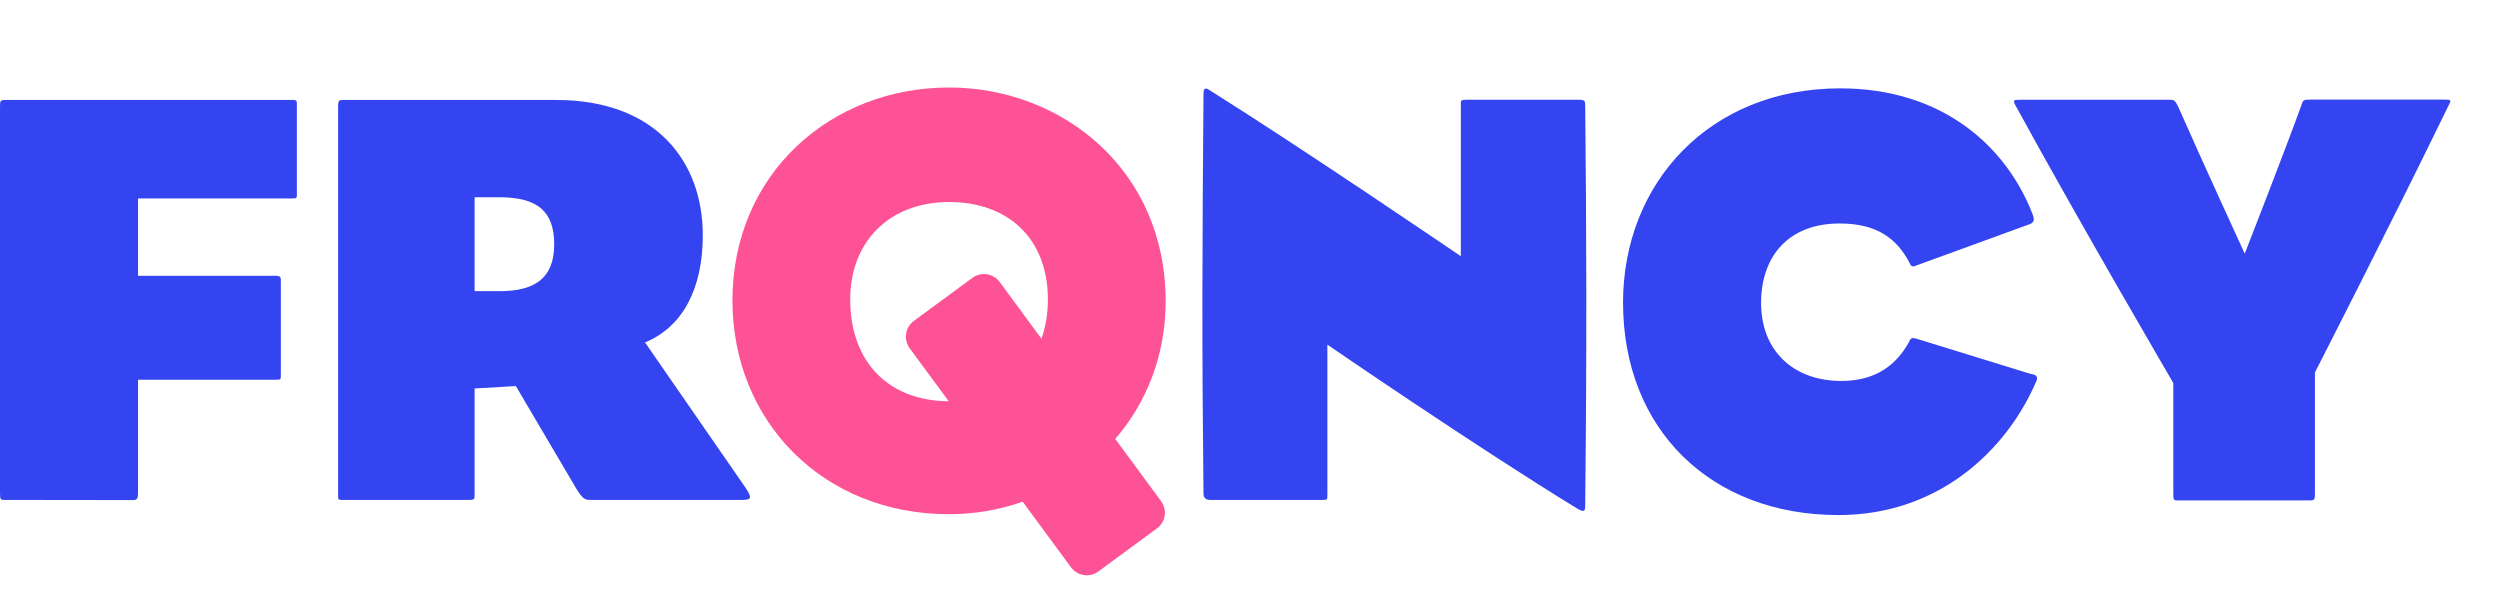 <svg width="150" height="36" viewBox="0 0 150 36" fill="none" xmlns="http://www.w3.org/2000/svg">
<path fill-rule="evenodd" clip-rule="evenodd" d="M66.916 26.337C68.785 24.168 69.939 21.33 69.939 18.072C69.939 10.168 63.702 5.25 56.943 5.25C49.857 5.25 43.947 10.424 43.947 18.031C43.947 25.26 49.366 30.853 56.943 30.853C58.473 30.853 59.965 30.592 61.362 30.103L64.264 34.044C64.653 34.565 65.379 34.668 65.9 34.289L69.418 31.702C69.939 31.324 70.052 30.588 69.663 30.066L66.916 26.337ZM62.489 20.325L59.98 16.917C59.591 16.395 58.865 16.293 58.344 16.672L54.826 19.259C54.305 19.647 54.203 20.373 54.581 20.895L56.922 24.074C53.426 24.066 51.013 21.827 51.013 17.96C51.013 14.555 53.303 12.131 56.943 12.121C60.542 12.121 62.873 14.371 62.873 17.96C62.873 18.828 62.738 19.62 62.489 20.325Z" fill="#FE5296"/>
<path d="M114.95 20.311L121.852 22.438C122.24 22.469 122.281 22.683 122.168 22.898C120.4 27.009 116.33 30.904 110.307 30.904C102.659 30.904 97.383 25.771 97.383 18.154C97.383 11.006 102.557 5.301 110.41 5.301C116.575 5.301 120.389 8.808 121.954 12.847C122.128 13.276 121.954 13.379 121.78 13.45L114.878 15.966C114.69 16.028 114.643 15.927 114.587 15.804C114.582 15.795 114.578 15.786 114.574 15.776C114.57 15.768 114.565 15.759 114.561 15.751C113.815 14.34 112.649 13.409 110.379 13.409C107.332 13.409 105.665 15.352 105.665 18.184C105.665 21.017 107.577 22.857 110.481 22.857C112.608 22.857 113.804 21.835 114.52 20.556L114.522 20.552C114.633 20.31 114.665 20.24 114.95 20.311Z" fill="#3444F1"/>
<path d="M72.597 5.424C72.352 5.25 72.209 5.25 72.209 5.639C72.137 15.025 72.107 20.301 72.209 29.637C72.209 29.78 72.281 29.995 72.597 29.995H79.285C79.471 29.995 79.56 29.995 79.603 29.95C79.643 29.909 79.643 29.83 79.643 29.678V20.68C79.643 20.68 88.63 26.845 94.653 30.526C95.115 30.787 95.115 30.62 95.113 30.24L95.113 30.168C95.215 20.966 95.185 13.318 95.113 6.416C95.113 6.058 95.113 5.986 94.725 5.986H87.966C87.646 5.986 87.646 6.021 87.648 6.329C87.649 6.355 87.649 6.385 87.649 6.416V15.373C87.649 15.373 78.191 8.931 72.597 5.424Z" fill="#3444F1"/>
<path fill-rule="evenodd" clip-rule="evenodd" d="M33.354 5.997C39.407 5.997 42.168 9.749 42.168 14.105C42.168 17.367 40.931 19.627 38.702 20.547C39.21 21.291 40.145 22.639 41.242 24.219L41.243 24.221C42.286 25.725 43.475 27.439 44.581 29.044C45.184 29.892 45.113 29.995 44.51 29.995H35.409C35.092 29.995 34.949 29.923 34.561 29.289C33.211 26.988 30.951 23.164 30.951 23.164L28.477 23.308V29.678C28.477 29.964 28.446 29.995 28.119 29.995H20.645C20.616 29.995 20.589 29.995 20.564 29.995C20.432 29.996 20.363 29.997 20.326 29.962C20.287 29.924 20.287 29.845 20.287 29.678V6.314C20.287 5.989 20.429 5.992 20.593 5.996C20.61 5.996 20.627 5.997 20.645 5.997H33.354ZM29.99 17.469C32.045 17.469 33.252 16.723 33.252 14.667C33.252 12.684 32.26 11.835 29.959 11.835H28.477V17.469H29.99Z" fill="#3444F1"/>
<path d="M0.293 29.995C0.026 29.998 0 29.998 0 29.504V6.487C0 6.027 0 5.997 0.358 5.997H17.526C17.815 5.997 17.815 6.056 17.812 6.285C17.812 6.307 17.812 6.33 17.812 6.354V11.59C17.812 11.615 17.812 11.638 17.812 11.659C17.815 11.881 17.815 11.907 17.526 11.907H8.282V16.549H16.564C16.855 16.549 16.854 16.669 16.851 16.909C16.851 16.931 16.851 16.954 16.851 16.978V22.428L16.851 22.471L16.851 22.505C16.854 22.752 16.854 22.786 16.564 22.786H8.282V29.514C8.282 29.903 8.252 30.005 7.965 30.005L0.358 29.995C0.335 29.995 0.313 29.995 0.293 29.995Z" fill="#3444F1"/>
<path d="M138.896 29.535V22.346C138.896 22.346 143.498 13.358 146.862 6.436C146.88 6.4 146.897 6.366 146.913 6.335C147.083 6.002 147.096 5.976 146.647 5.976H138.61C138.193 5.976 138.181 6.015 138.087 6.306L138.078 6.334C136.984 9.34 134.684 15.22 134.684 15.22C134.684 15.22 132.066 9.524 130.757 6.549C130.512 5.986 130.44 5.986 130.154 5.986H121.228C120.798 5.986 120.727 5.986 121.013 6.477C124.765 13.348 130.399 22.98 130.399 22.98V29.535C130.399 29.995 130.399 30.025 130.645 30.025H138.508C138.896 30.025 138.896 29.995 138.896 29.535Z" fill="#3444F1"/>
</svg>
